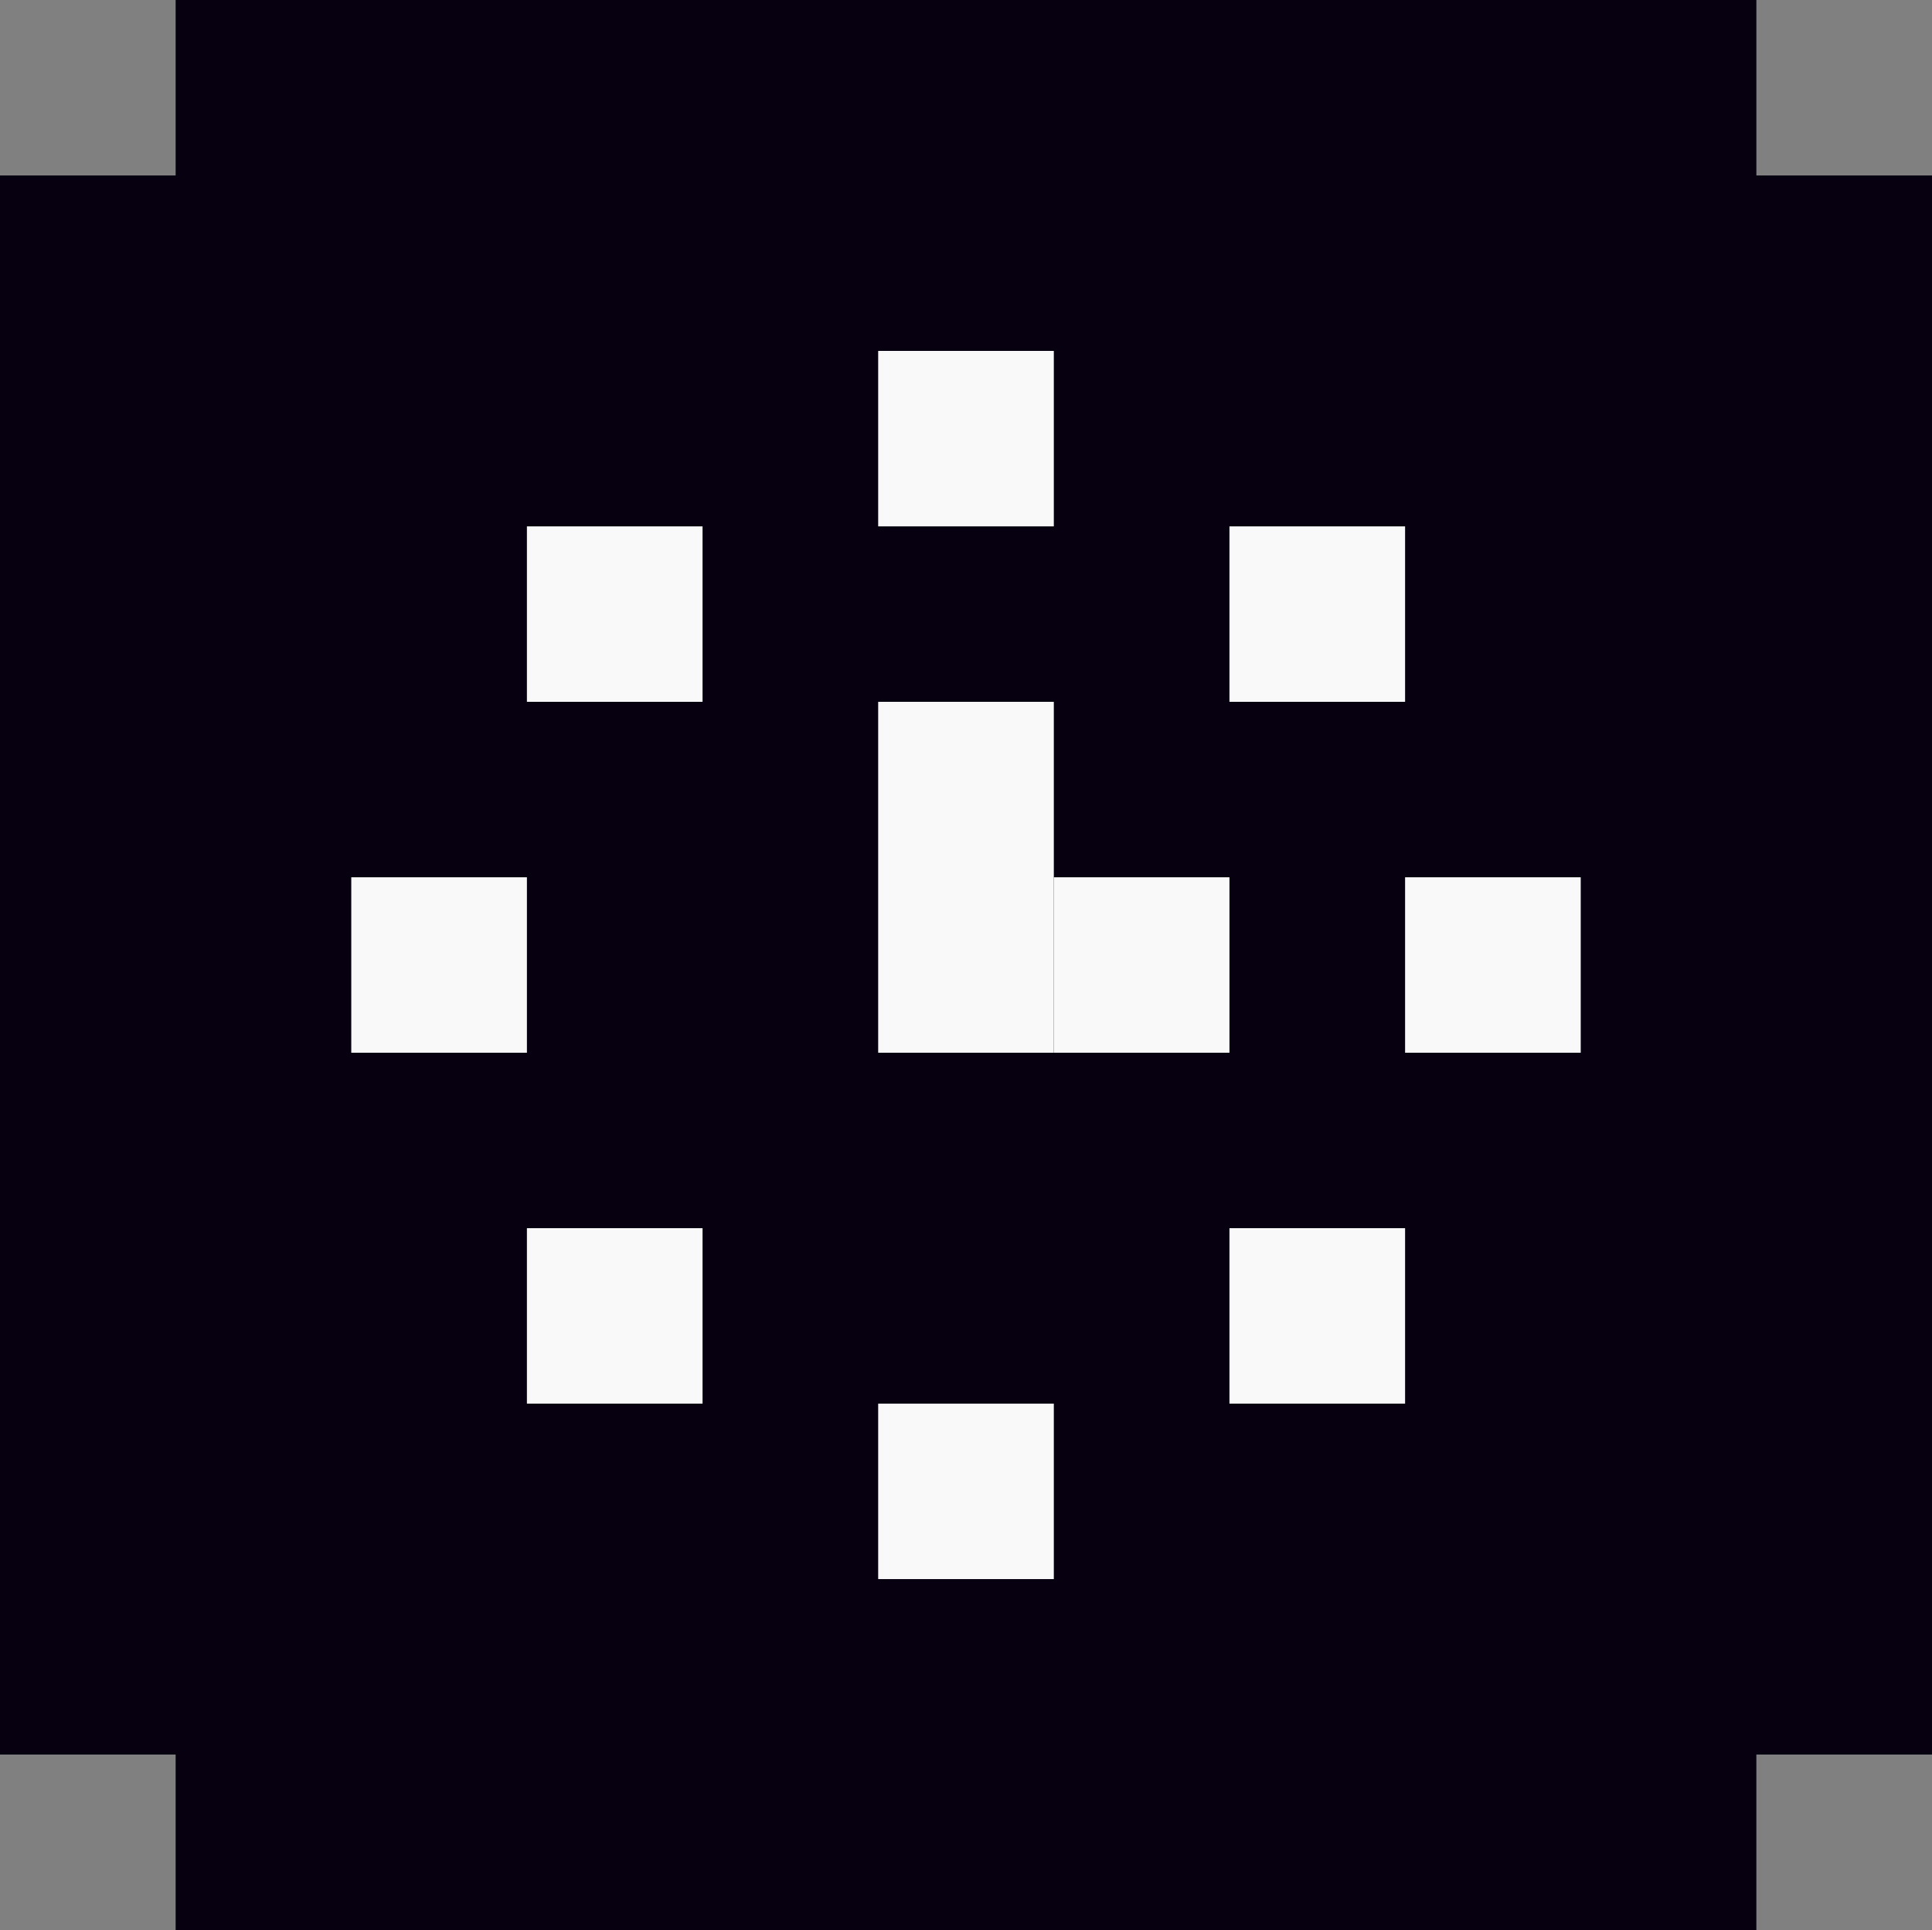 <?xml version="1.0" encoding="UTF-8" standalone="no"?>
<svg
   version="1.1"
   id="Layer_1"
   x="0px"
   y="0px"
   width="107.422"
   viewBox="0 0 107.422 107.293"
   enable-background="new 0 0 110 110"
   xml:space="preserve"
   sodipodi:docname="icon.svg"
   inkscape:version="1.1.2 (0a00cf5339, 2022-02-04)"
   height="107.293"
   xmlns:inkscape="http://www.inkscape.org/namespaces/inkscape"
   xmlns:sodipodi="http://sodipodi.sourceforge.net/DTD/sodipodi-0.dtd"
   xmlns="http://www.w3.org/2000/svg"
   xmlns:svg="http://www.w3.org/2000/svg"><rect x="0" y="0" width="107.422" height="107.293" fill="#808080" stroke="none"/><defs
   id="defs19" /><sodipodi:namedview
   id="namedview17"
   pagecolor="#ffffff"
   bordercolor="#999999"
   borderopacity="1"
   inkscape:pageshadow="0"
   inkscape:pageopacity="0"
   inkscape:pagecheckerboard="0"
   showgrid="false"
   showguides="true"
   inkscape:guide-bbox="true"
   inkscape:lockguides="false"
   inkscape:zoom="2.8284272"
   inkscape:cx="105.18213"
   inkscape:cy="67.351919"
   inkscape:window-width="1366"
   inkscape:window-height="696"
   inkscape:window-x="0"
   inkscape:window-y="35"
   inkscape:window-maximized="1"
   inkscape:current-layer="Layer_1"><sodipodi:guide
     position="7.187,87.785"
     orientation="0,-1"
     id="guide1038" /><sodipodi:guide
     position="7.187,78.031"
     orientation="0,-1"
     id="guide1040" /><sodipodi:guide
     position="7.187,68.277"
     orientation="0,-1"
     id="guide1042" /><sodipodi:guide
     position="7.187,58.523"
     orientation="0,-1"
     id="guide1044" /><sodipodi:guide
     position="7.187,48.769"
     orientation="0,-1"
     id="guide1046" /><sodipodi:guide
     position="7.187,39.016"
     orientation="0,-1"
     id="guide1048" /><sodipodi:guide
     position="7.187,29.262"
     orientation="0,-1"
     id="guide1050" /><sodipodi:guide
     position="7.187,19.508"
     orientation="0,-1"
     id="guide1052" /><sodipodi:guide
     position="7.187,9.754"
     orientation="0,-1"
     id="guide1054" /><sodipodi:guide
     position="-2.579,97.539"
     orientation="0,-1"
     id="guide1058" /><sodipodi:guide
     position="9.766,-7.5028955e-07"
     orientation="0,-1"
     id="guide1220" /><sodipodi:guide
     position="97.656,97.539"
     orientation="1,0"
     id="guide1644" /><sodipodi:guide
     position="78.125,97.539"
     orientation="1,0"
     id="guide1935" /><sodipodi:guide
     position="68.359,97.539"
     orientation="1,0"
     id="guide1937" /><sodipodi:guide
     position="58.594,97.539"
     orientation="1,0"
     id="guide1941" /><sodipodi:guide
     position="48.828,97.539"
     orientation="1,0"
     id="guide1943" /><sodipodi:guide
     position="39.063,97.539"
     orientation="1,0"
     id="guide1945" /><sodipodi:guide
     position="29.297,97.539"
     orientation="1,0"
     id="guide1947" /><sodipodi:guide
     position="19.531,97.539"
     orientation="1,0"
     id="guide1949" /><sodipodi:guide
     position="9.766,97.539"
     orientation="1,0"
     id="guide1951" /><sodipodi:guide
     position="4.5321933e-09,97.539"
     orientation="1,0"
     id="guide1953" /><sodipodi:guide
     position="107.422,97.539"
     orientation="1,0"
     id="guide3038" /><sodipodi:guide
     position="97.656,107.293"
     orientation="0,-1"
     id="guide3415" /><sodipodi:guide
     position="87.891,87.785"
     orientation="1,0"
     id="guide1597" /></sodipodi:namedview>






<path
   id="rect2838"
   style="fill:#060010;fill-opacity:1;stroke-width:172.344;stroke-linecap:round;stroke-linejoin:round;paint-order:stroke fill markers"
   d="m 9.766,0 v 0 h 87.891 v 0 9.754 h 9.766 v 87.785 0 H 97.656 V 107.293 H 9.766 V 97.539 L 0,97.539 v 0 -87.785 h 9.766 z"
   sodipodi:nodetypes="ccccccccccccccccc" />
<rect
   style="fill:#f9f9f9;fill-opacity:1;stroke-width:173.9;stroke-linecap:round;stroke-linejoin:round;paint-order:stroke fill markers"
   id="rect1713"
   width="9.766"
   height="19.508"
   x="48.828"
   y="39.016" /><rect
   style="fill:#f9f9f9;stroke-width:173.9;stroke-linecap:round;stroke-linejoin:round;paint-order:stroke fill markers"
   id="rect1882"
   width="9.766"
   height="9.754"
   x="48.828"
   y="19.508" /><rect
   style="fill:#f9f9f9;stroke-width:173.9;stroke-linecap:round;stroke-linejoin:round;paint-order:stroke fill markers"
   id="rect1884"
   width="9.766"
   height="9.754"
   x="78.125"
   y="48.77" /><rect
   style="fill:#f9f9f9;stroke-width:173.9;stroke-linecap:round;stroke-linejoin:round;paint-order:stroke fill markers"
   id="rect1886"
   width="9.766"
   height="9.754"
   x="48.828"
   y="78.031" /><rect
   style="fill:#f9f9f9;stroke-width:173.9;stroke-linecap:round;stroke-linejoin:round;paint-order:stroke fill markers"
   id="rect1888"
   width="9.766"
   height="9.754"
   x="19.531"
   y="48.77" /><rect
   style="fill:#f9f9f9;stroke-width:173.9;stroke-linecap:round;stroke-linejoin:round;paint-order:stroke fill markers"
   id="rect1890"
   width="9.766"
   height="9.754"
   x="29.297"
   y="29.262" /><rect
   style="fill:#f9f9f9;stroke-width:173.9;stroke-linecap:round;stroke-linejoin:round;paint-order:stroke fill markers"
   id="rect1892"
   width="9.766"
   height="9.754"
   x="68.359"
   y="68.277" /><rect
   style="fill:#f9f9f9;stroke-width:173.9;stroke-linecap:round;stroke-linejoin:round;paint-order:stroke fill markers"
   id="rect1894"
   width="9.766"
   height="9.754"
   x="29.297"
   y="68.277" /><rect
   style="fill:#f9f9f9;stroke-width:173.9;stroke-linecap:round;stroke-linejoin:round;paint-order:stroke fill markers"
   id="rect1896"
   width="9.766"
   height="9.754"
   x="68.359"
   y="29.262" /><rect
   style="fill:#f9f9f9;stroke-width:173.9;stroke-linecap:round;stroke-linejoin:round;paint-order:stroke fill markers"
   id="rect1898"
   width="9.766"
   height="9.754"
   x="58.594"
   y="48.77" /></svg>
